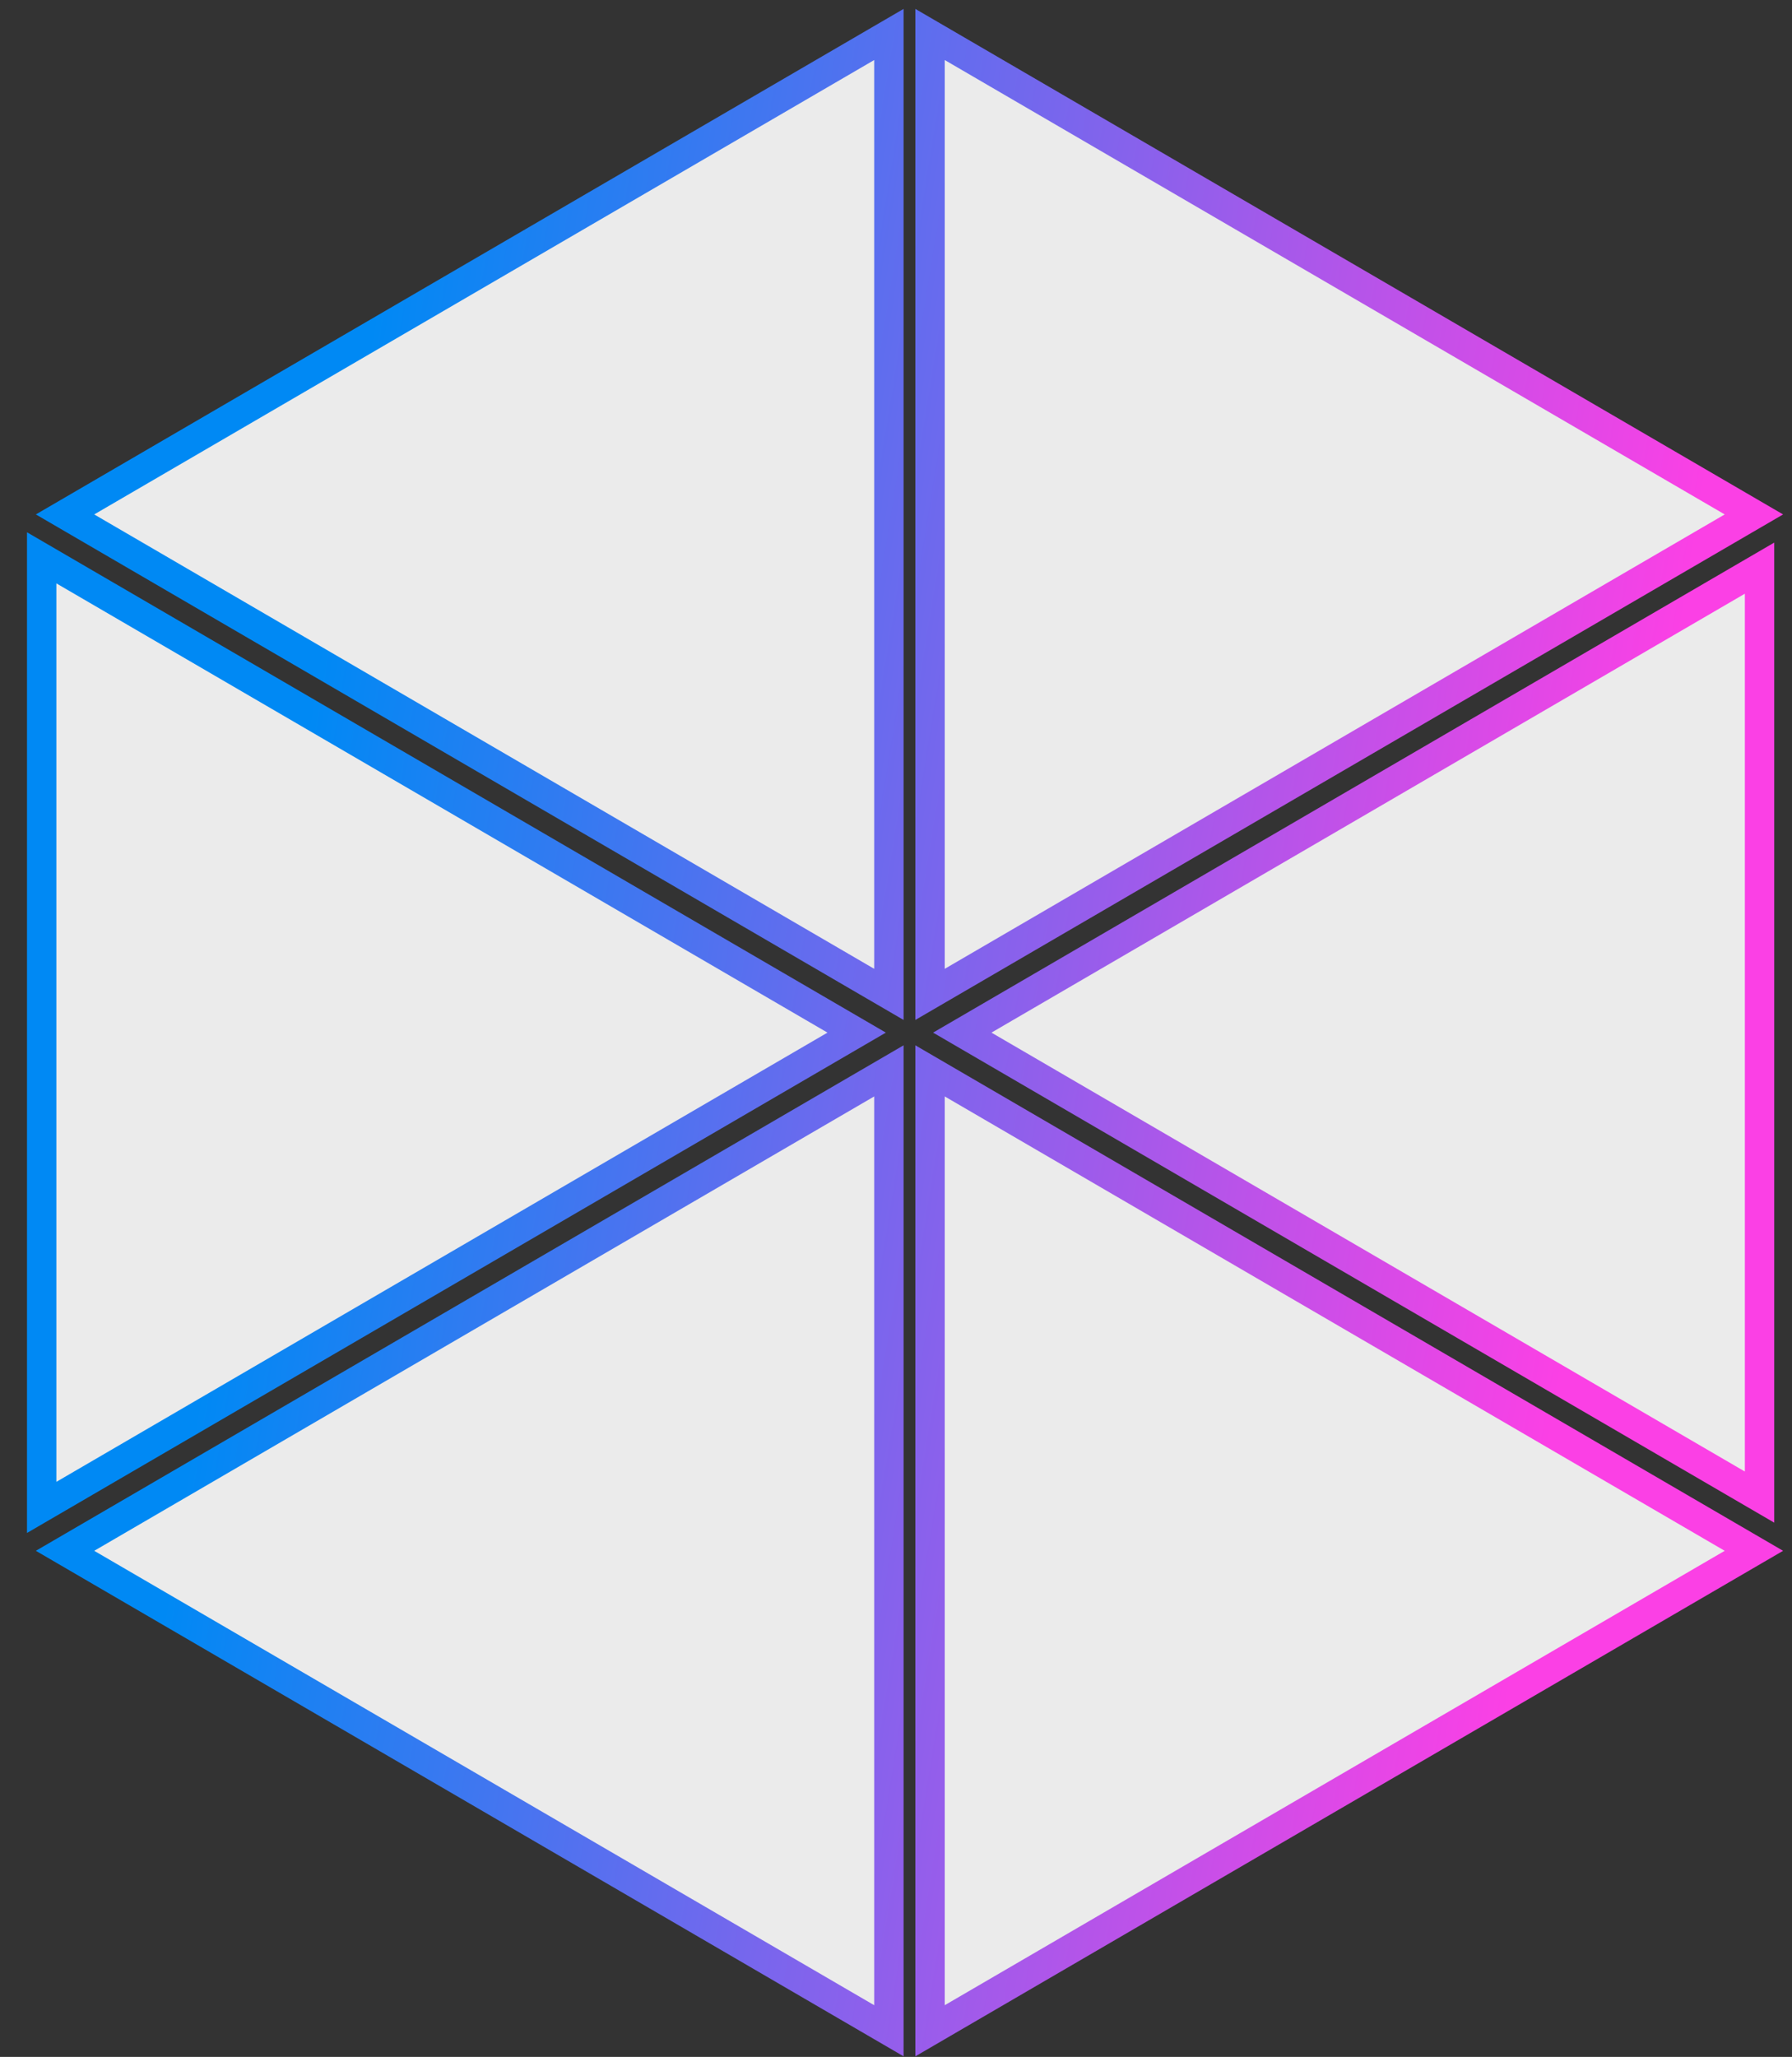 <?xml version="1.0" encoding="UTF-8"?>
<svg width="61px" height="70px" viewBox="0 0 61 70" version="1.1" xmlns="http://www.w3.org/2000/svg" xmlns:xlink="http://www.w3.org/1999/xlink">
    <rect x="0" y="0" width="61" height="70" fill="#333333" stroke="none"/>
    <!-- Generator: Sketch 52.4 (67378) - http://www.bohemiancoding.com/sketch -->
    <title>ICON/BATCH/ACTIVE/GRADIENT</title>
    <desc>Created with Sketch.</desc>
    <defs>
        <linearGradient x1="13.078%" y1="50%" x2="88.634%" y2="63.754%" id="linearGradient-1">
            <stop stop-color="#0089F4" offset="0%"></stop>
            <stop stop-color="#FB40E5" offset="100%"></stop>
        </linearGradient>
    </defs>
    <g id="Symbols" stroke="none" stroke-width="1" fill="none" fill-rule="evenodd" fill-opacity="0.9">
        <g id="ICON/BATCH/ACTIVE/GRADIENT" transform="translate(-7, -2)" fill="#FFFFFF" fill-rule="nonzero" stroke="url(#linearGradient-1)">
            <g transform="translate(7, 2)" id="Combined-Shape">
                <path d="M30.258,36.444 L2.214,52.777 L30.258,69.111 L30.258,36.444 Z M1.419,18.984 L1.419,51.3 L29.161,35.142 L1.419,18.984 Z M31.659,1.173 L31.659,33.841 L59.703,17.507 L31.659,1.173 Z M31.659,36.444 L31.659,69.111 L59.703,52.777 L31.659,36.444 Z M30.258,1.173 L2.214,17.507 L30.258,33.841 L30.258,1.173 Z M32.756,35.142 L59.895,50.949 L59.895,19.335 L32.756,35.142 Z"></path>
            </g>
        </g>
    </g>
</svg>